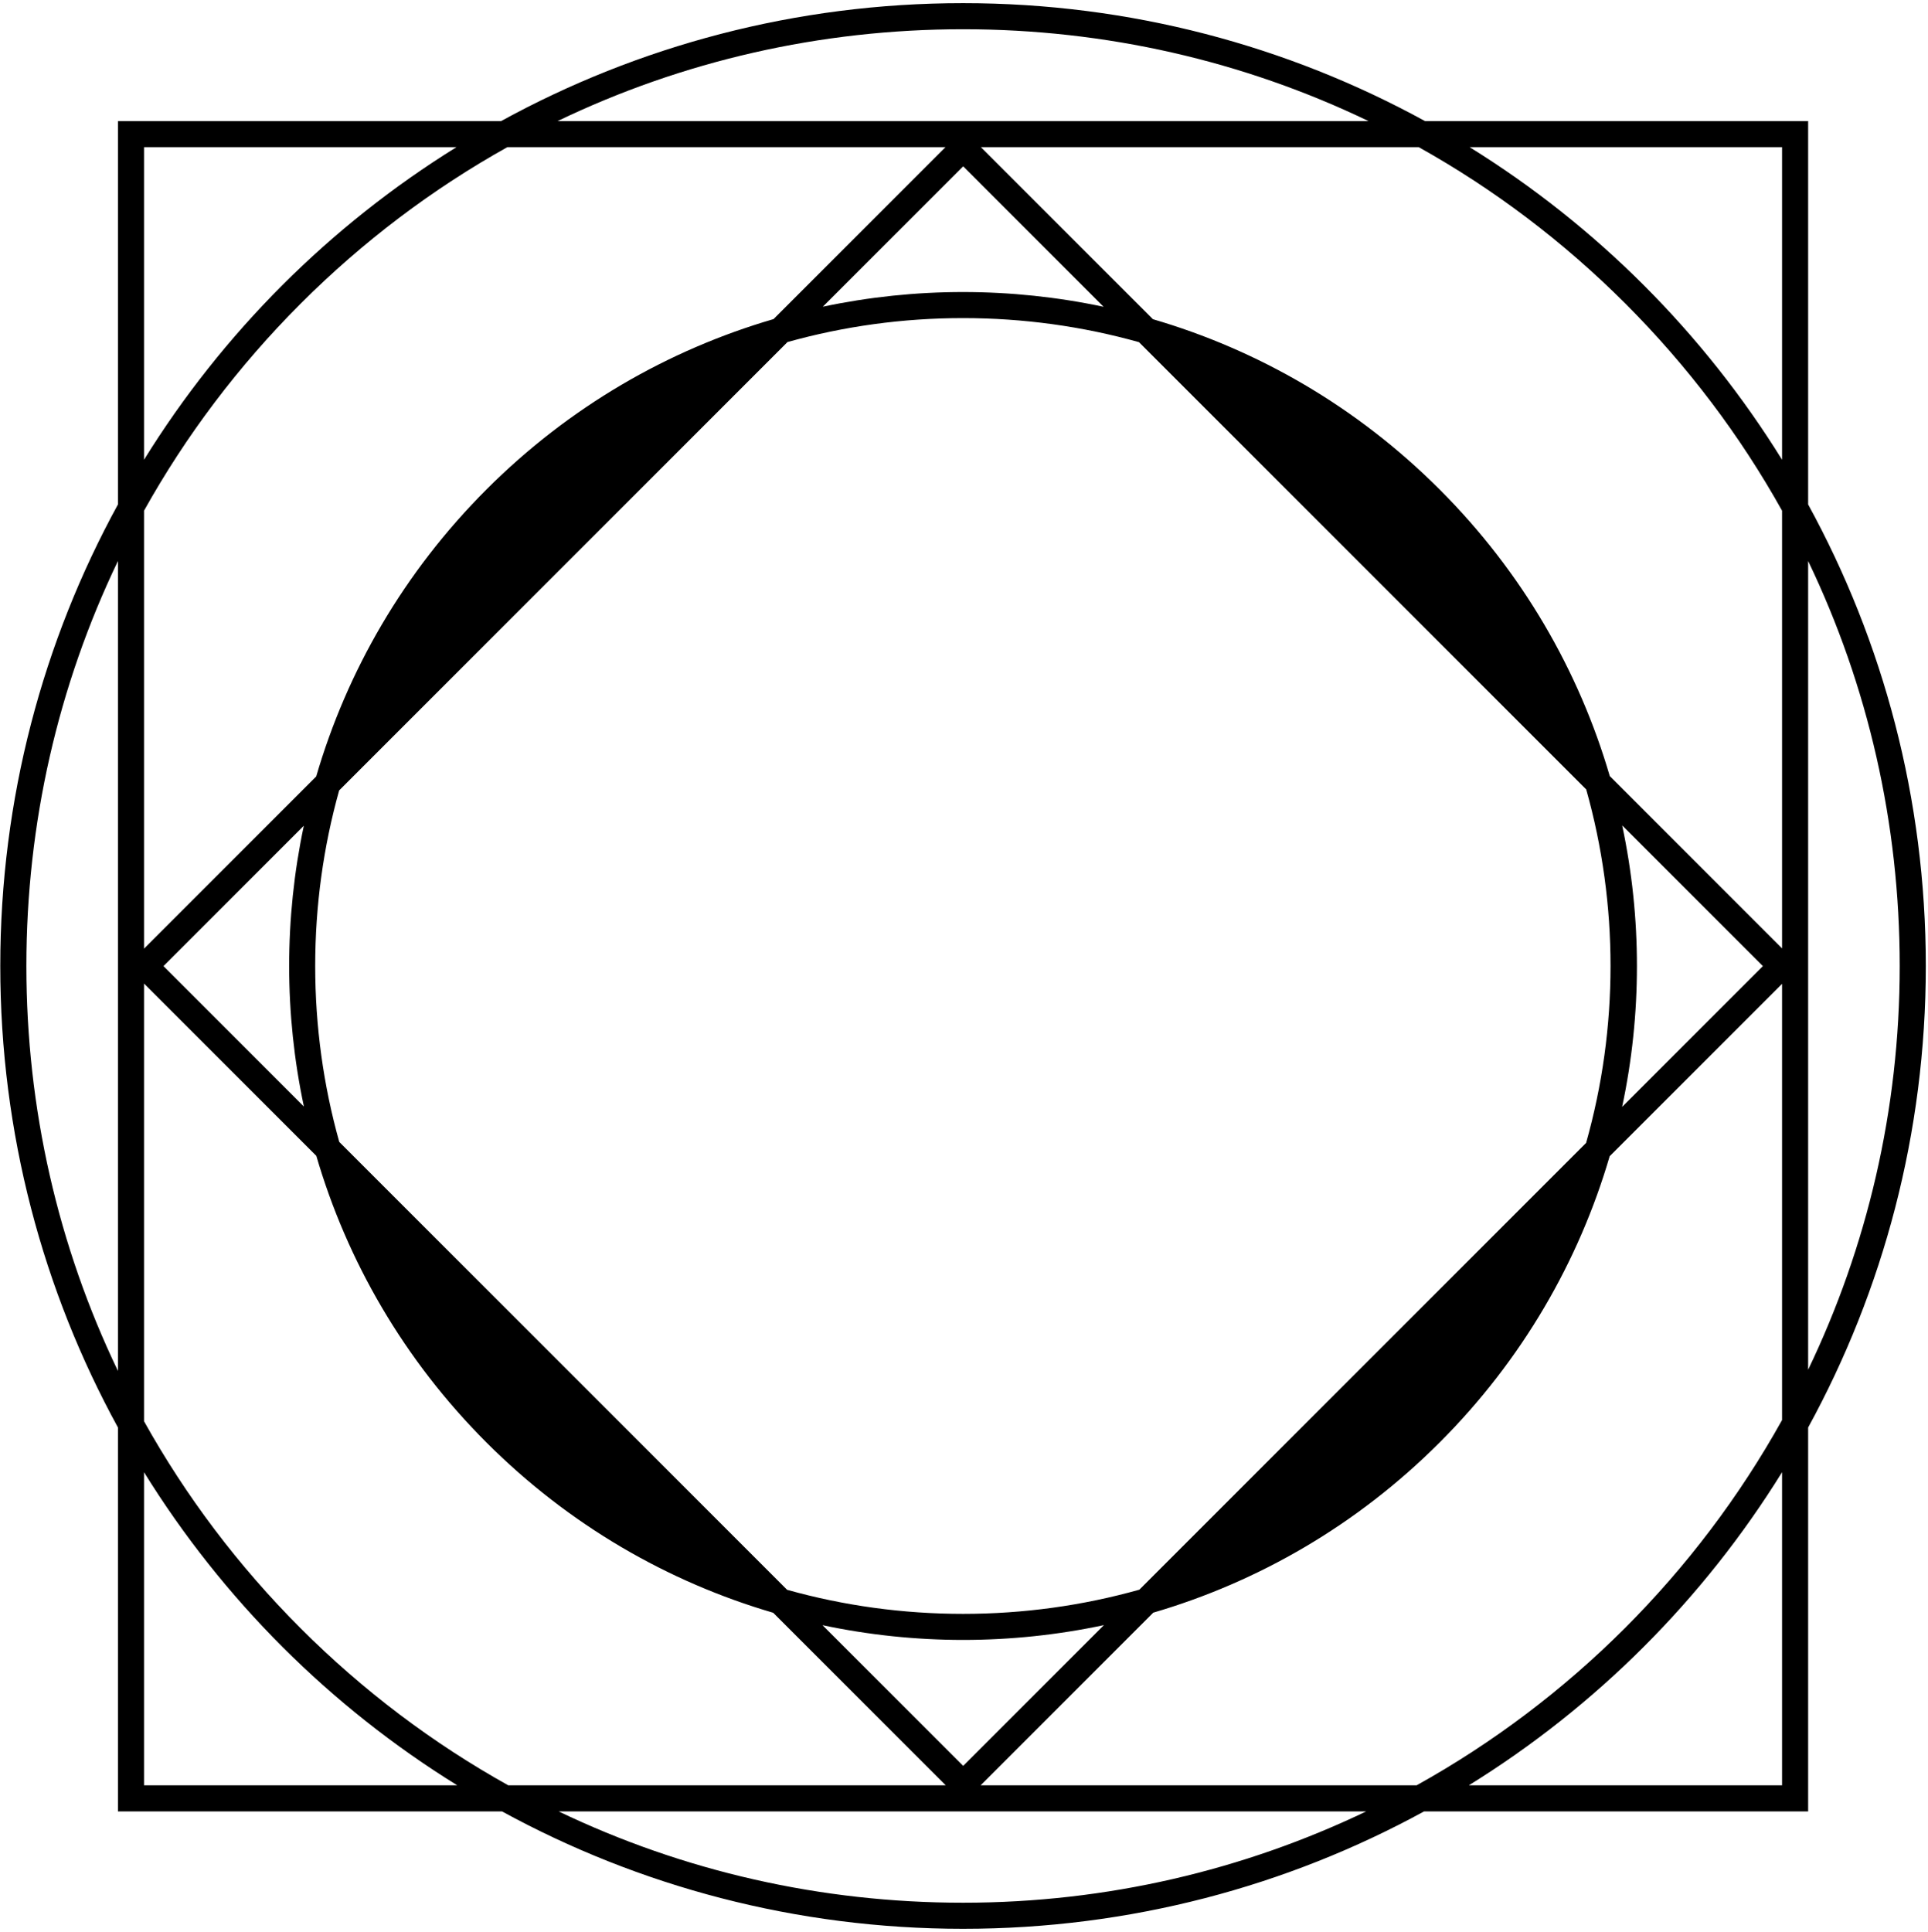 <?xml version="1.0" encoding="UTF-8"?>
<svg xmlns="http://www.w3.org/2000/svg" xmlns:xlink="http://www.w3.org/1999/xlink" width="505pt" height="506pt" viewBox="0 0 505 506" version="1.1">
<g id="surface1">
<path style=" stroke:none;fill-rule:nonzero;fill:rgb(0%,0%,0%);fill-opacity:1;" d="M 473.605 132.113 L 473.605 31.715 L 373.258 31.715 C 337.336 12.027 296.102 0.824 252.25 0.824 C 208.398 0.824 167.164 12.027 131.242 31.715 L 30.895 31.715 L 30.895 132.113 C 11.25 168.008 0.074 209.199 0.074 253 C 0.074 296.801 11.25 337.992 30.895 373.883 L 30.895 474.426 L 131.488 474.426 C 167.352 494.027 208.5 505.176 252.25 505.176 C 296 505.176 337.148 494.027 373.012 474.426 L 473.605 474.426 L 473.605 373.883 C 493.25 337.992 504.426 296.801 504.426 253 C 504.426 209.199 493.25 168.008 473.605 132.113 Z M 30.895 359.07 C 15.199 326.383 6.906 290.328 6.906 253 C 6.906 215.672 15.199 179.617 30.895 146.93 Z M 252.25 7.656 C 289.633 7.656 325.738 15.977 358.461 31.715 L 146.039 31.715 C 178.762 15.977 214.867 7.656 252.25 7.656 Z M 252.25 422.688 C 236.445 422.688 220.977 420.535 206.164 416.383 L 88.867 299.086 C 84.715 284.273 82.562 268.805 82.562 253 C 82.562 237.23 84.703 221.793 88.84 207.012 L 206.262 89.59 C 221.043 85.453 236.48 83.312 252.25 83.312 C 268.055 83.312 283.523 85.465 298.336 89.617 L 415.473 206.754 C 423.98 236.98 423.973 269.117 415.445 299.34 L 298.43 416.355 C 283.59 420.527 268.09 422.688 252.25 422.688 Z M 289.156 425.633 L 252.285 462.504 L 215.43 425.648 C 239.715 430.805 264.871 430.801 289.156 425.633 Z M 215.516 80.332 L 252.285 43.566 L 289.07 80.352 C 264.844 75.207 239.746 75.203 215.516 80.332 Z M 37.727 38.547 L 119.551 38.547 C 86.352 59.129 58.293 87.203 37.727 120.41 Z M 37.727 133.754 C 48.684 114.109 62.422 95.859 78.766 79.516 C 95.074 63.207 113.281 49.492 132.879 38.547 L 247.645 38.547 L 202.613 83.574 C 175.09 91.609 149.137 106.477 127.43 128.18 C 105.727 149.887 90.859 175.84 82.824 203.363 L 37.727 248.461 Z M 79.602 289.82 L 42.816 253.035 L 79.582 216.266 C 74.453 240.496 74.457 265.594 79.602 289.82 Z M 37.727 467.594 L 37.727 385.59 C 58.34 418.871 86.477 446.996 119.77 467.594 Z M 78.766 426.484 C 62.422 410.141 48.684 391.891 37.727 372.246 L 37.727 257.605 L 82.852 302.73 C 90.895 330.219 105.75 356.141 127.43 377.82 C 149.109 399.5 175.031 414.355 202.52 422.398 L 247.715 467.594 L 133.129 467.594 C 113.438 456.625 95.145 442.859 78.766 426.484 Z M 252.25 498.344 C 214.973 498.344 178.969 490.074 146.32 474.426 L 357.855 474.426 C 325.852 489.75 290.035 498.344 252.25 498.344 Z M 466.773 467.594 L 384.73 467.594 C 418.023 446.996 446.16 418.871 466.773 385.59 Z M 466.773 371.93 C 444.441 412.047 411.191 445.285 371.055 467.594 L 256.855 467.594 L 302.074 422.371 C 329.531 414.324 355.414 399.477 377.07 377.82 C 398.727 356.164 413.574 330.281 421.621 302.824 L 466.773 257.676 Z M 424.898 216.18 L 461.754 253.035 L 424.883 289.906 C 430.051 265.621 430.055 240.465 424.898 216.18 Z M 466.773 248.395 L 421.648 203.27 C 413.605 175.781 398.75 149.859 377.07 128.18 C 355.391 106.5 329.469 91.645 301.98 83.602 L 256.926 38.547 L 371.621 38.547 C 391.219 49.492 409.426 63.207 425.734 79.516 C 442.074 95.859 455.816 114.109 466.773 133.754 Z M 466.773 120.41 C 446.207 87.203 418.148 59.129 384.949 38.547 L 466.773 38.547 Z M 473.605 146.93 C 489.301 179.617 497.594 215.672 497.594 253 C 497.594 290.844 488.977 326.711 473.605 358.75 L 473.605 146.93 "/>
</g>
</svg>
